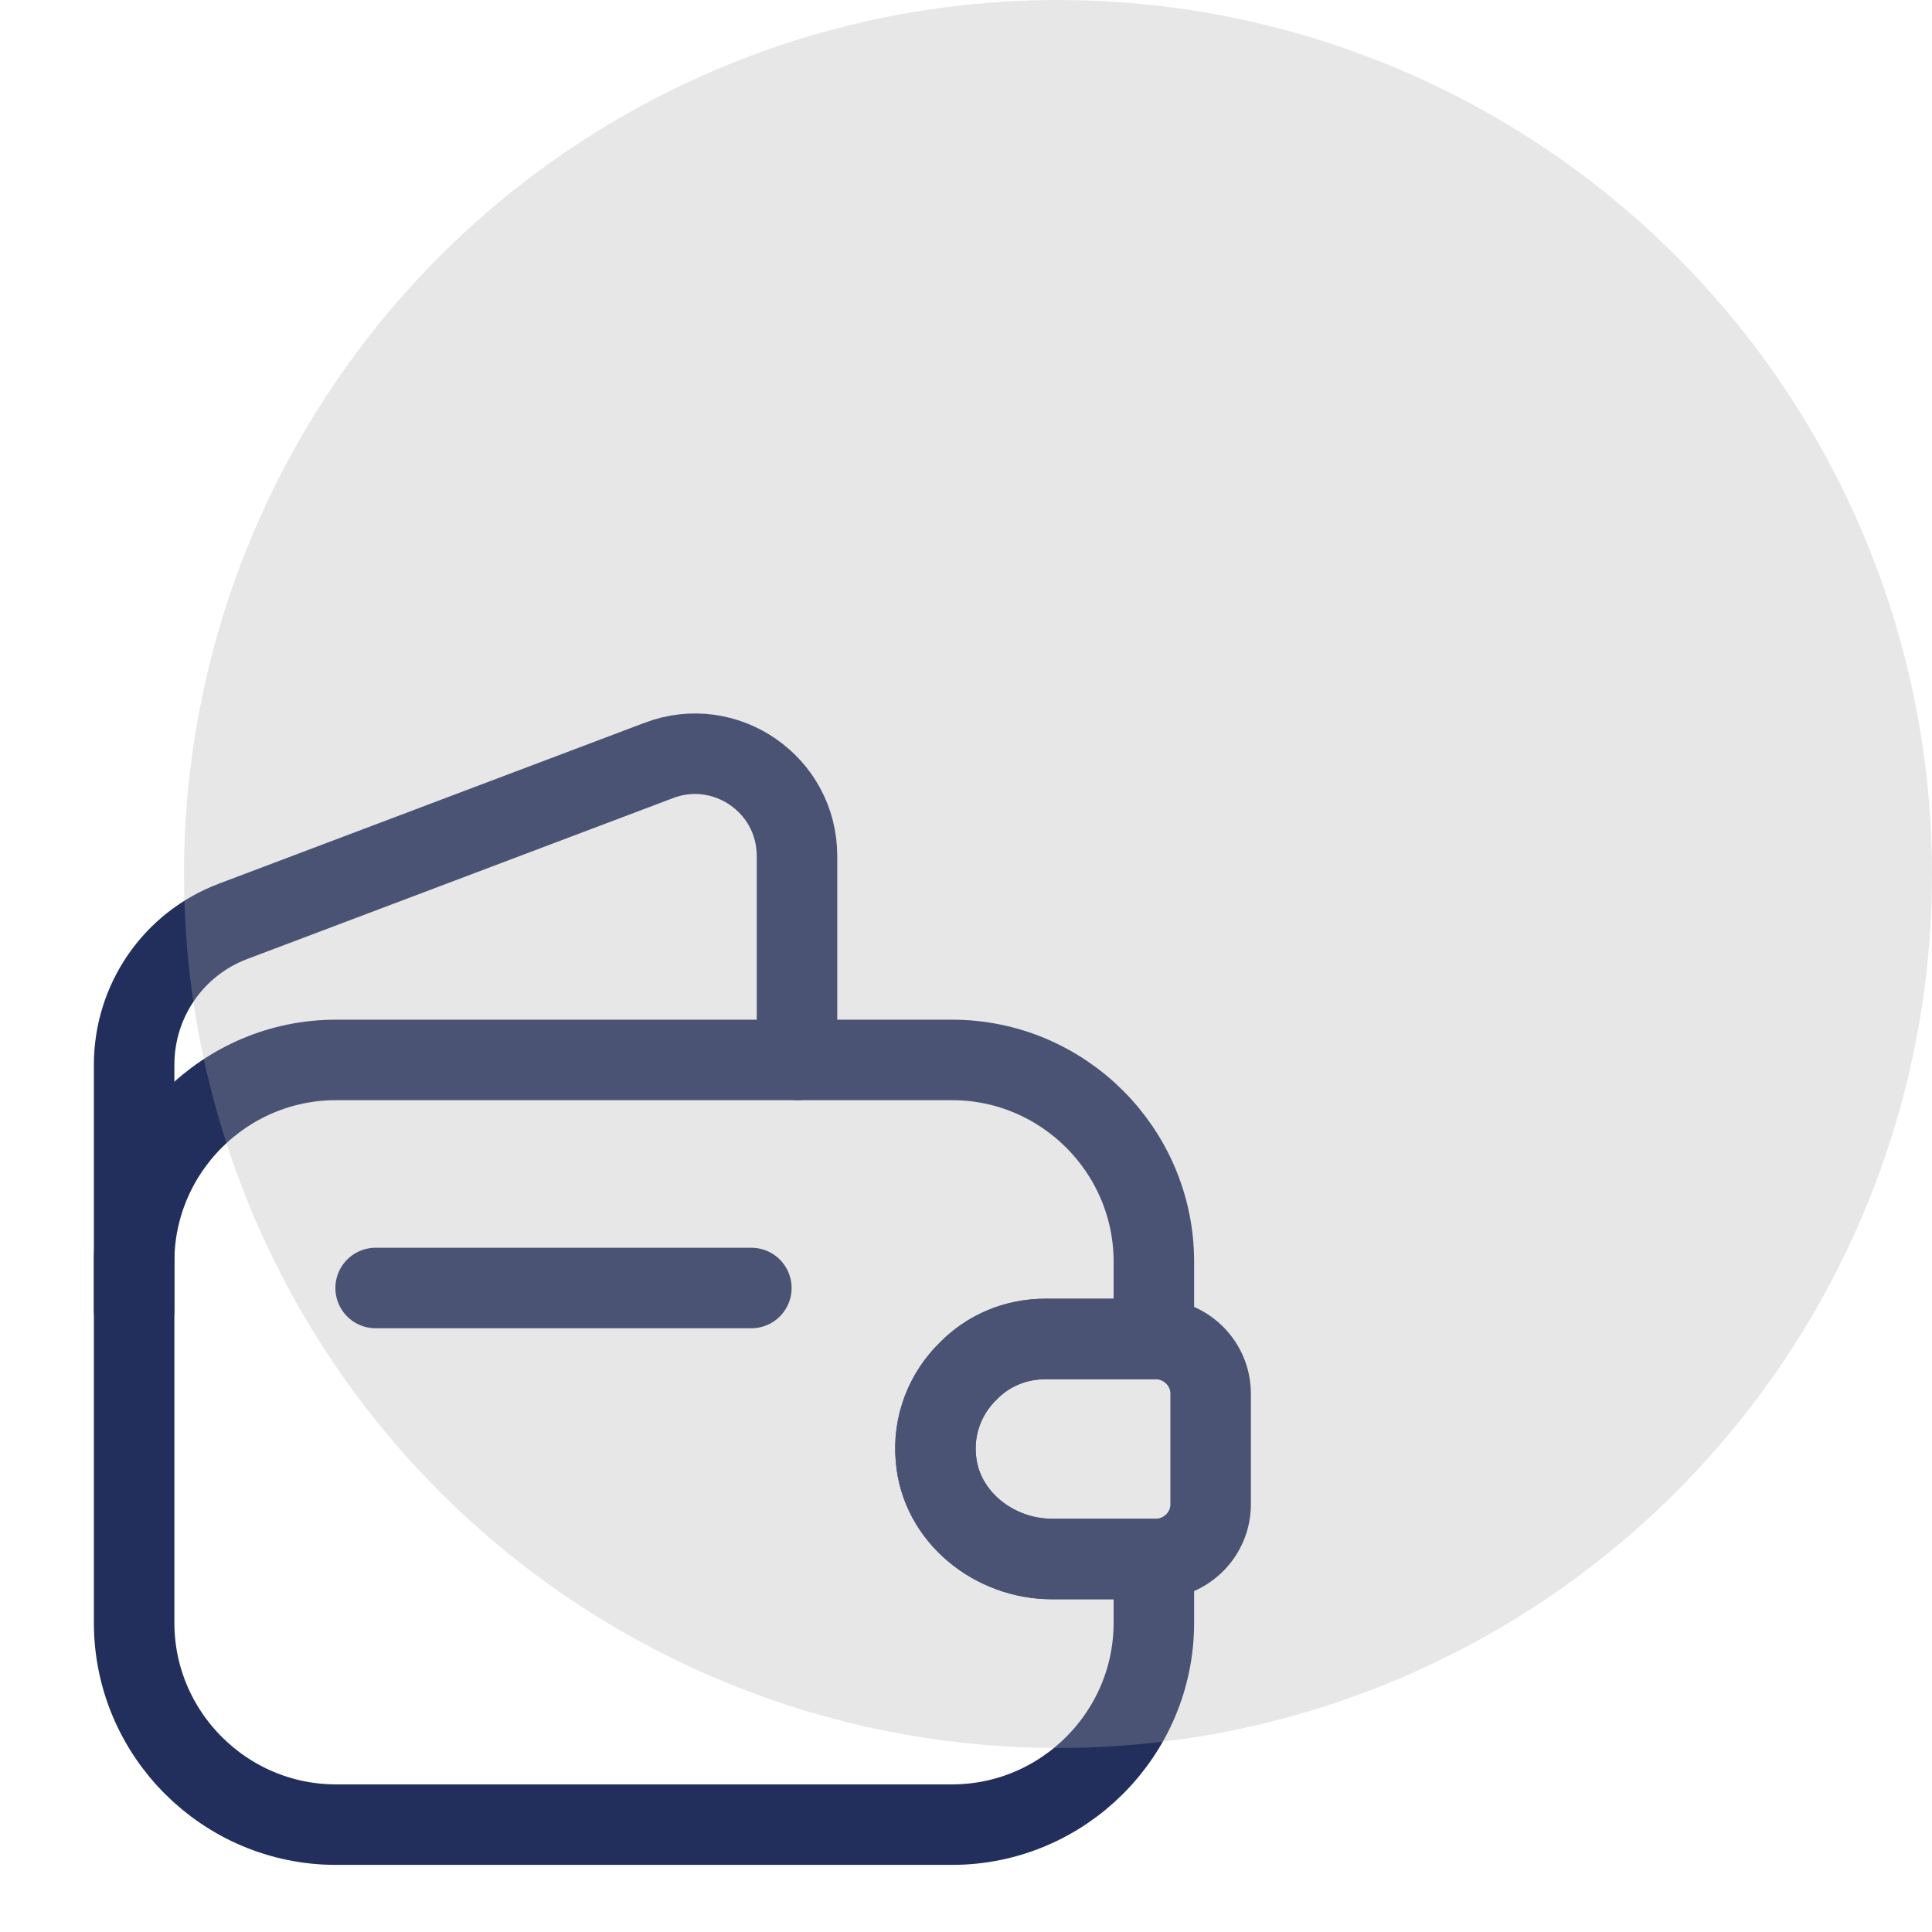 <svg width="21" height="21" viewBox="0 0 21 21" fill="none" xmlns="http://www.w3.org/2000/svg">
<path d="M10.523 14.904C10.278 15.143 10.138 15.487 10.173 15.855C10.226 16.485 10.803 16.945 11.433 16.945H12.542V17.64C12.542 18.847 11.556 19.833 10.348 19.833H3.652C2.444 19.833 1.458 18.847 1.458 17.64V13.714C1.458 12.506 2.444 11.521 3.652 11.521H10.348C11.556 11.521 12.542 12.506 12.542 13.714V14.554H11.363C11.037 14.554 10.739 14.682 10.523 14.904Z" stroke="#222F5D" stroke-width="0.875" stroke-linecap="round" stroke-linejoin="round"/>
<path d="M1.458 14.239V11.573C1.458 10.879 1.884 10.26 2.532 10.015L7.163 8.265C7.887 7.991 8.663 8.528 8.663 9.304V11.521" stroke="#222F5D" stroke-width="0.875" stroke-linecap="round" stroke-linejoin="round"/>
<path d="M13.159 15.149V16.351C13.159 16.672 12.903 16.934 12.576 16.946H11.433C10.803 16.946 10.225 16.485 10.173 15.855C10.138 15.488 10.278 15.143 10.523 14.904C10.739 14.682 11.036 14.554 11.363 14.554H12.576C12.903 14.566 13.159 14.828 13.159 15.149Z" stroke="#222F5D" stroke-width="0.875" stroke-linecap="round" stroke-linejoin="round"/>
<path d="M4.083 14H8.167" stroke="#222F5D" stroke-width="0.875" stroke-linecap="round" stroke-linejoin="round"/>
<circle cx="11.5" cy="9.5" r="9.5" fill="#AFAFAF" fill-opacity="0.29"/>
</svg>
